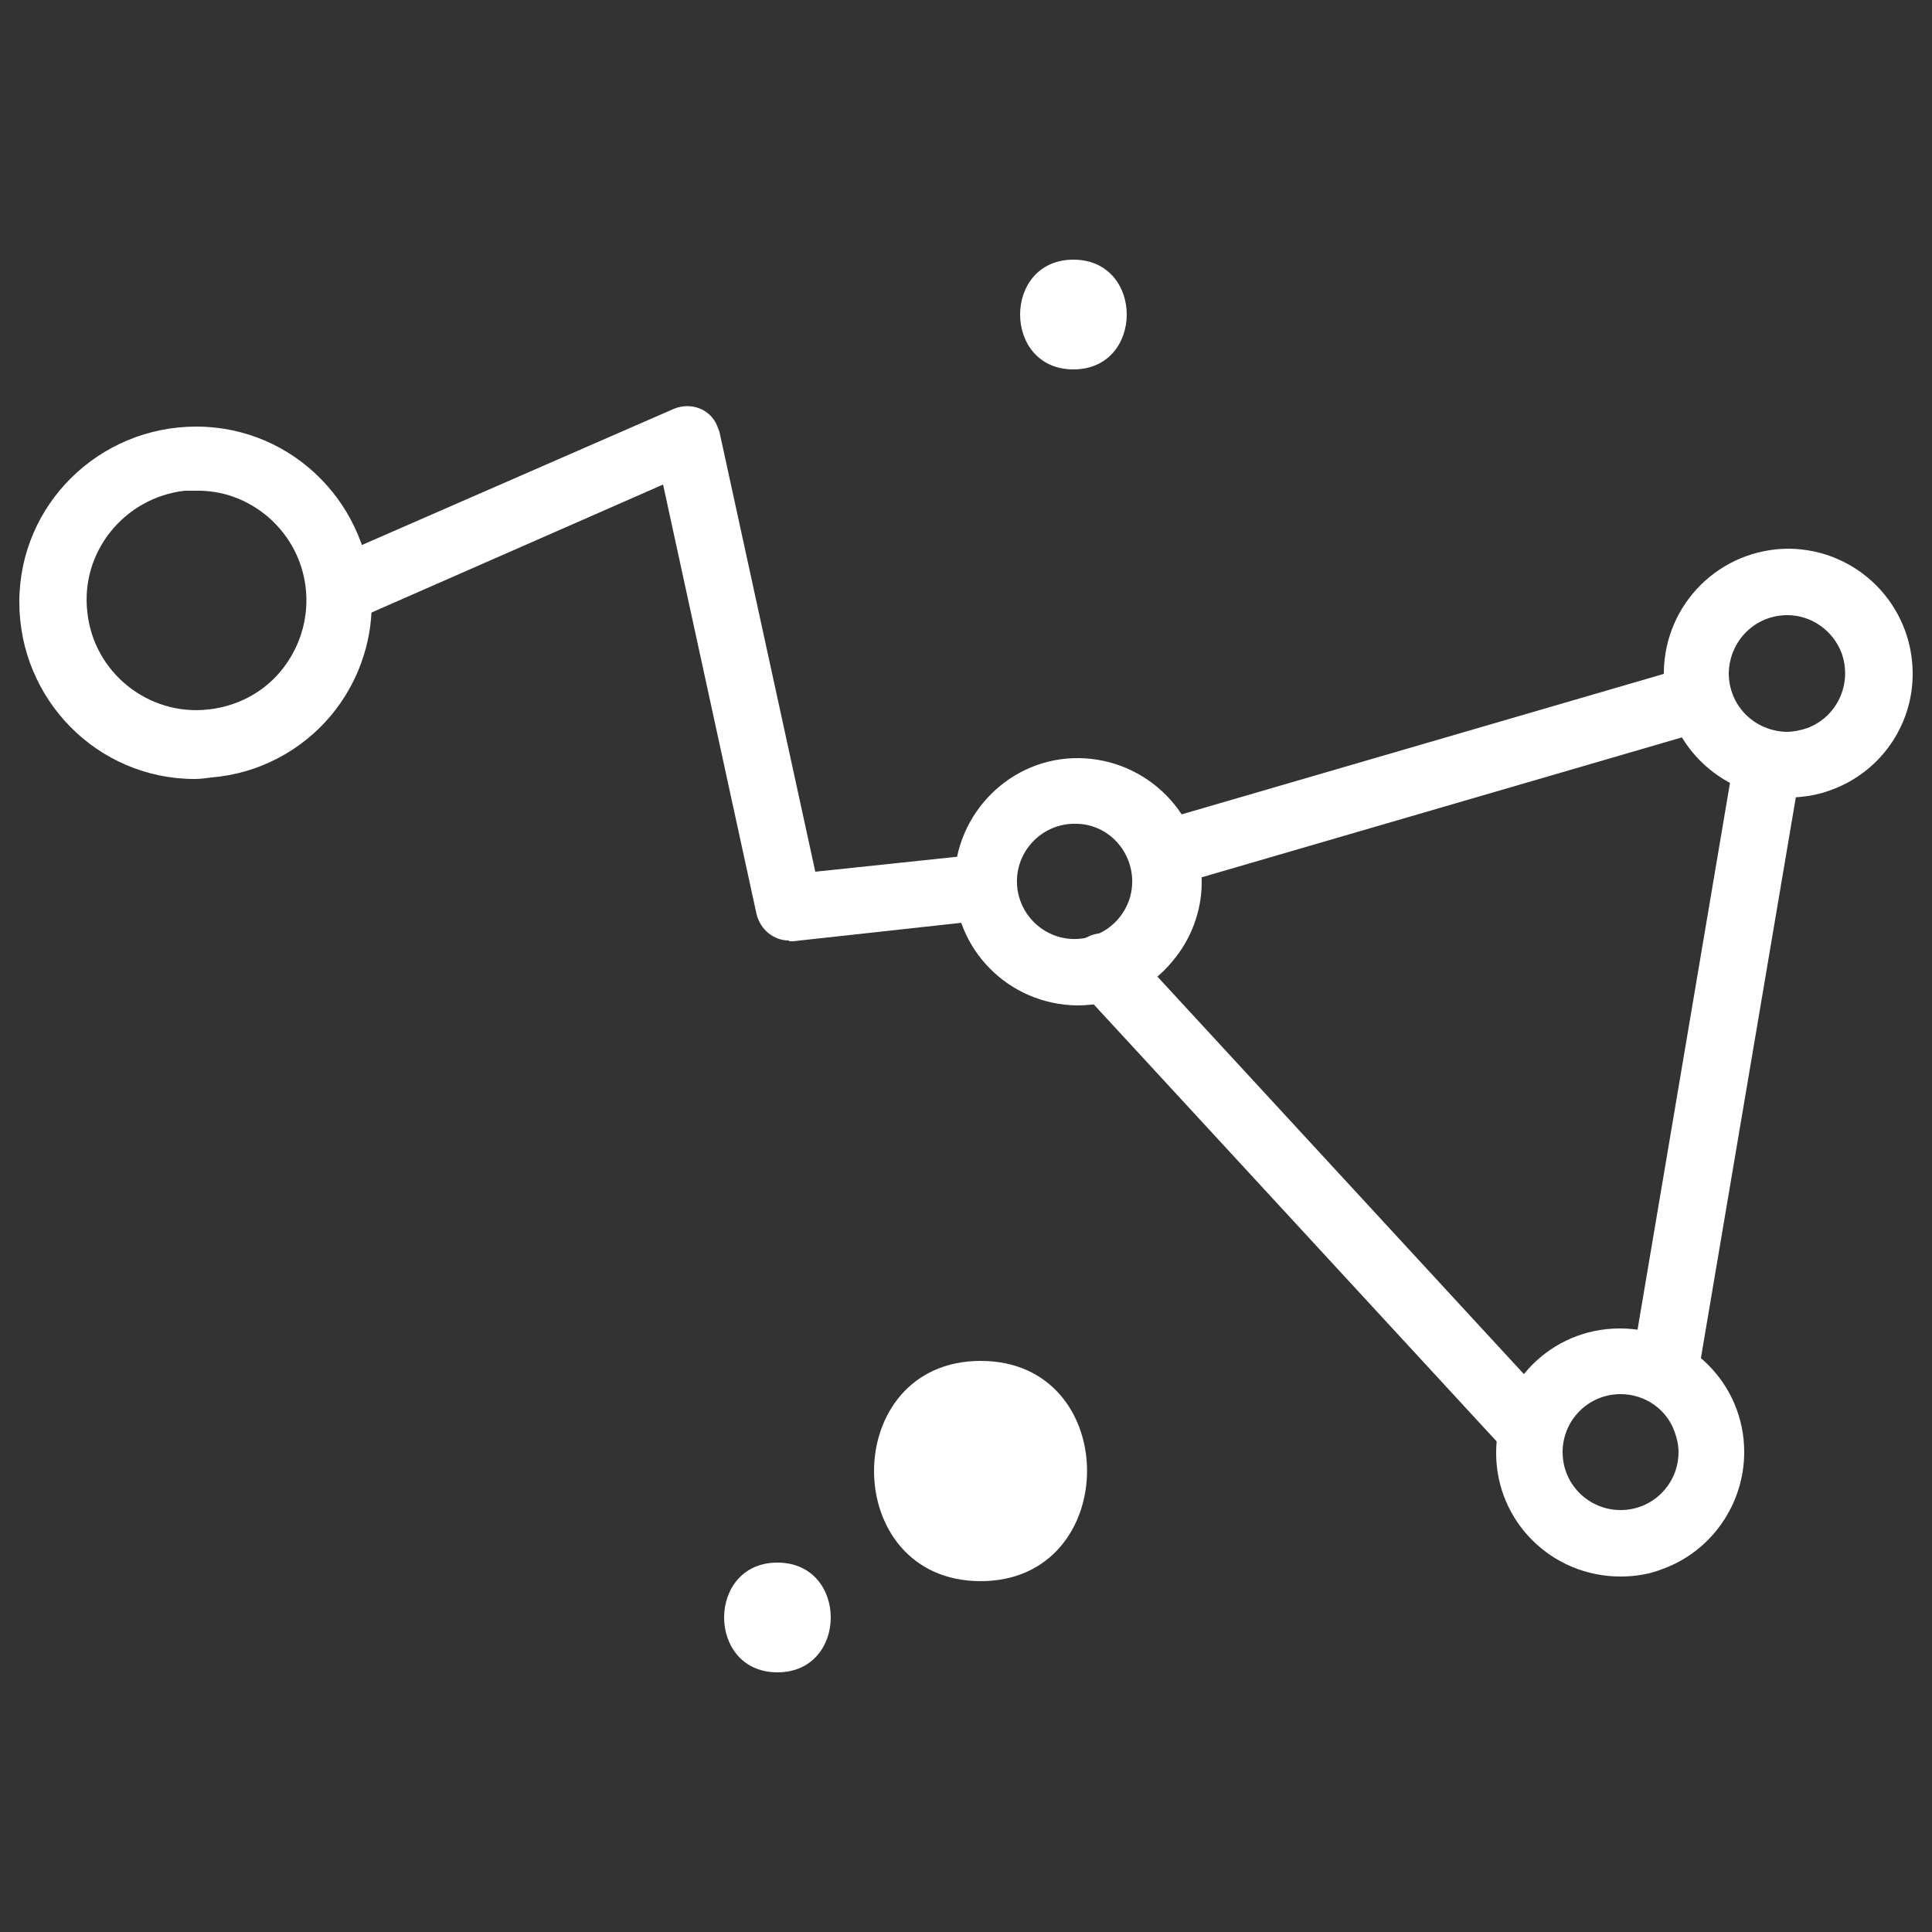 <svg width="250" height="250" viewBox="0 0 250 250" fill="none" xmlns="http://www.w3.org/2000/svg">
<rect x="0" y="0" width="250" height="250" fill="#333333" stroke="none"/>
<g clip-path="url(#clip0_8_2967)">
<path d="M102.1 121.7C100.1 121.7 98.4 120.3 97.9 118.3L85.8 62.7L47.3 79.6C45.1 80.5 42.6 79.6 41.7 77.4C40.8 75.2 41.7 72.7 43.9 71.8L87.2 52.9C89.4 52 91.9 52.9 92.8 55.1C92.9 55.4 93 55.6 93.1 55.9L105.5 112.8L125.4 110.7C127.8 110.4 129.9 112.2 130.1 114.5C130.4 116.9 128.6 119 126.3 119.2L102.6 121.8H102.1V121.7Z" fill="white"/>
<path d="M150.6 114.8C148.2 114.8 146.3 112.9 146.3 110.5C146.3 108.6 147.6 106.9 149.4 106.4L217.7 86.5C220 85.8 222.3 87.1 223 89.4C223.7 91.7 222.4 94 220.1 94.7L151.8 114.6C151.4 114.7 151 114.8 150.6 114.8Z" fill="white"/>
<path d="M215.6 179.9H214.9C212.6 179.5 211 177.3 211.4 175L224.3 98.7C224.7 96.3 226.9 94.7 229.3 95.1C231.7 95.5 233.3 97.7 232.9 100.1L220 176.3C219.6 178.5 217.7 180 215.6 179.9Z" fill="white"/>
<path d="M197.3 188.5C196.1 188.5 195 188 194.2 187.1L139.9 128.2C138.1 126.6 138 123.9 139.5 122.2C141.1 120.4 143.8 120.3 145.5 121.8C145.7 122 146 122.3 146.2 122.5L200.5 181.4C202.1 183.1 202 185.8 200.3 187.4C199.5 188.1 198.5 188.5 197.4 188.5H197.3Z" fill="white"/>
<path d="M25.2 100.8C12.6 100.8 2.5 90.5 2.5 77.9C2.5 65.3 12.8 55.2 25.4 55.2C38 55.2 48.1 65.5 48.1 78.1C48.1 83.4 46.2 88.5 42.9 92.5C39 97.2 33.4 100.1 27.4 100.6C26.6 100.7 25.9 100.8 25.2 100.8ZM25.2 63.5H23.9C16.1 64.4 10.4 71.4 11.3 79.2C12.1 87 19.2 92.7 27 91.8C30.6 91.4 33.9 89.7 36.2 87C41.3 81 40.7 72.1 34.7 66.9C32 64.6 28.7 63.4 25.2 63.5Z" fill="white"/>
<path d="M231.3 103.2C222.4 103.1 215.3 95.9 215.3 87C215.4 78.1 222.6 71 231.5 71C240.4 71.1 247.5 78.3 247.5 87.2C247.5 93.9 243.3 99.9 237 102.2C235.2 102.9 233.2 103.2 231.3 103.2ZM231.3 79.6C227.1 79.6 223.8 82.9 223.7 87.1C223.7 91.3 227 94.6 231.2 94.7C232.1 94.7 233 94.5 233.9 94.2C237.8 92.7 239.7 88.4 238.3 84.5C237.2 81.6 234.4 79.6 231.3 79.6Z" fill="white"/>
<path d="M209.7 204C200.8 204 193.6 196.9 193.6 188C193.6 179.1 200.7 171.9 209.6 171.9C218.5 171.9 225.7 179 225.7 187.9C225.7 194.6 221.5 200.7 215.2 203C213.5 203.7 211.6 204 209.7 204ZM209.7 180.4C205.5 180.4 202.2 183.8 202.2 187.9C202.2 192.1 205.6 195.4 209.7 195.4C213.9 195.4 217.2 192 217.2 187.9C217.2 187 217 186.1 216.7 185.3C215.7 182.4 212.9 180.4 209.7 180.4Z" fill="white"/>
<path d="M139.4 130.1C130.5 130 123.4 122.8 123.5 114C123.6 105.2 130.8 98 139.6 98.1C148.4 98.2 155.6 105.4 155.5 114.2C155.5 117.9 154.1 121.6 151.7 124.4C148.7 128.1 144.1 130.1 139.4 130.1ZM139.4 106.6H138.7C134.6 106.8 131.4 110.3 131.6 114.4C131.8 118.5 135.3 121.7 139.4 121.5C143.5 121.3 146.7 117.8 146.5 113.7C146.3 109.8 143.2 106.7 139.4 106.6Z" fill="white"/>
<path d="M126.9 204.6C145.2 204.6 145.3 176.1 126.9 176.1C108.5 176.1 108.5 204.6 126.9 204.6Z" fill="white"/>
<path d="M100.6 216.4C109.8 216.4 109.8 202.2 100.6 202.2C91.4 202.2 91.4 216.4 100.6 216.4Z" fill="white"/>
<path d="M138.9 47.8C148.1 47.8 148.1 33.6 138.9 33.6C129.7 33.6 129.7 47.8 138.9 47.8Z" fill="white"/>
</g>
<defs>
<clipPath id="clip0_8_2967">
<rect width="250" height="250" fill="white"/>
</clipPath>
</defs>
</svg>
